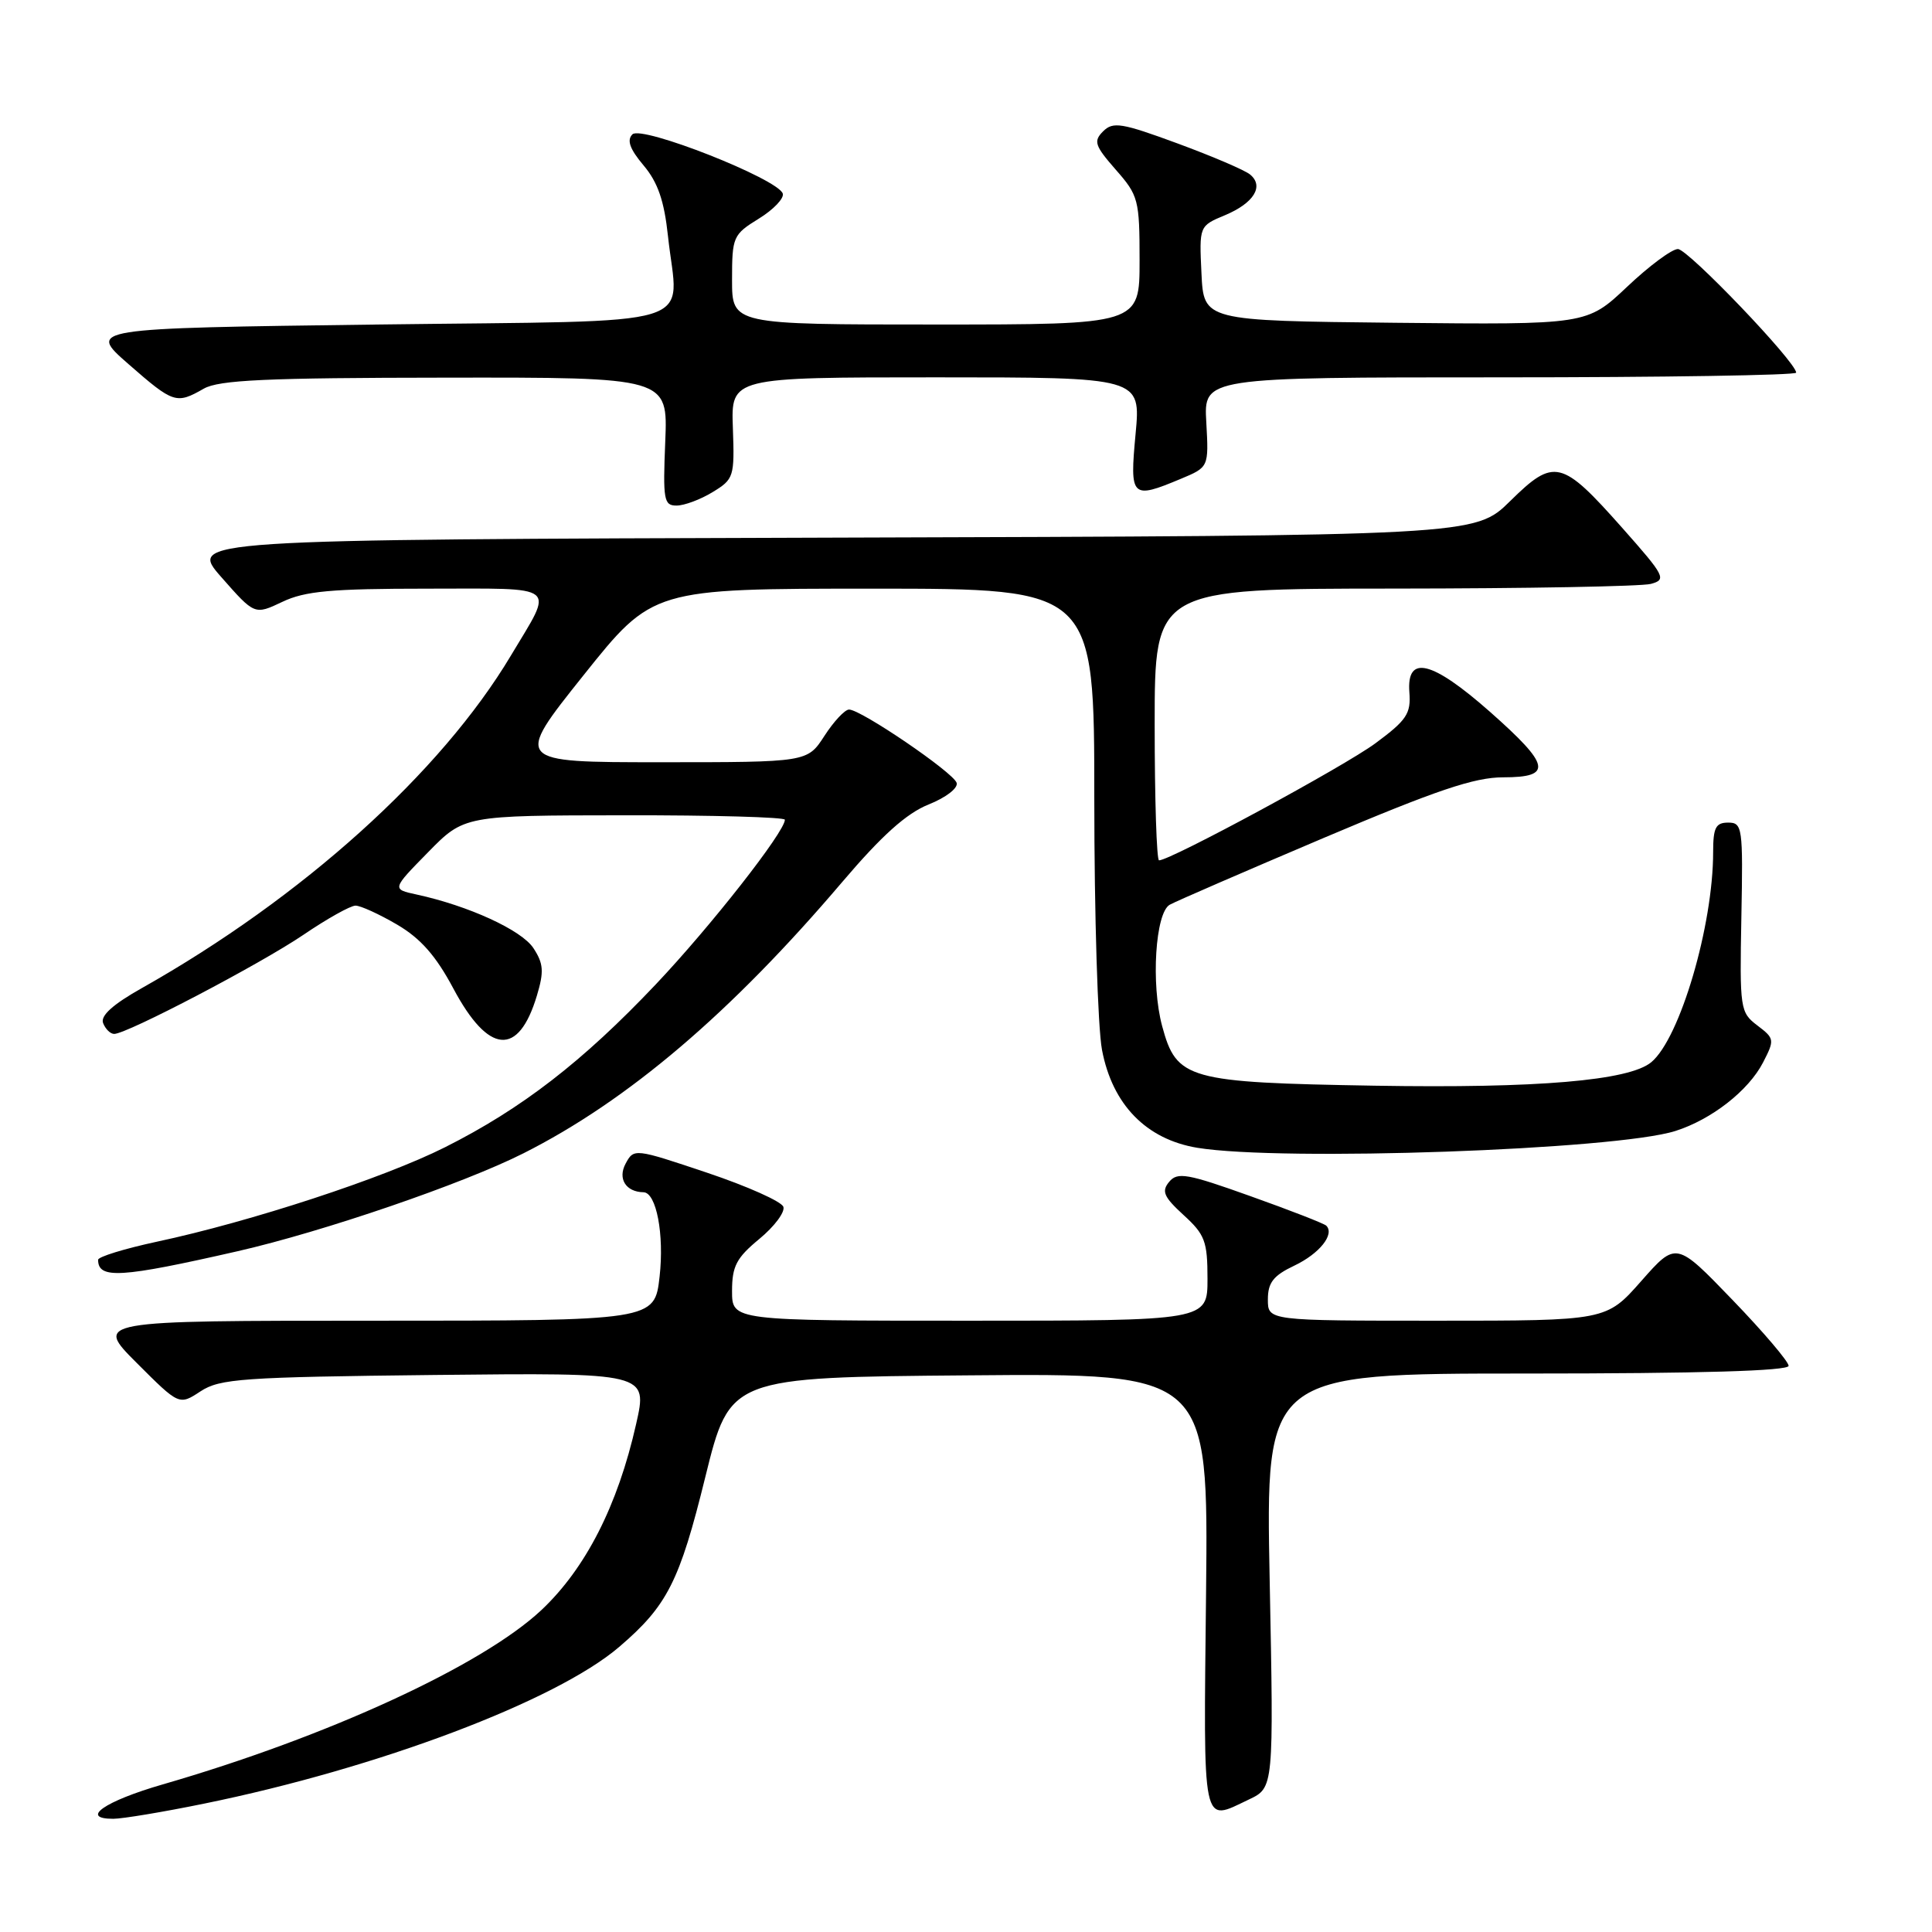<?xml version="1.0" encoding="UTF-8" standalone="no"?>
<!DOCTYPE svg PUBLIC "-//W3C//DTD SVG 1.1//EN" "http://www.w3.org/Graphics/SVG/1.1/DTD/svg11.dtd" >
<svg xmlns="http://www.w3.org/2000/svg" xmlns:xlink="http://www.w3.org/1999/xlink" version="1.1" viewBox="0 0 256 256">
 <g >
 <path fill="currentColor"
d=" M 27.05 238.99 C 50.10 234.29 73.68 225.39 82.05 218.22 C 88.42 212.77 90.05 209.56 93.46 195.70 C 96.72 182.50 96.72 182.50 128.42 182.24 C 160.11 181.97 160.11 181.97 159.81 210.99 C 159.47 242.78 159.19 241.43 165.49 238.44 C 168.78 236.88 168.78 236.88 168.24 209.44 C 167.70 182.00 167.70 182.00 202.35 182.00 C 225.24 182.00 237.00 181.65 237.00 180.98 C 237.00 180.42 233.65 176.48 229.55 172.23 C 222.10 164.50 222.10 164.50 217.47 169.75 C 212.84 175.00 212.84 175.00 190.42 175.00 C 168.00 175.00 168.00 175.00 168.00 172.19 C 168.00 169.95 168.72 169.02 171.53 167.69 C 174.84 166.11 176.88 163.55 175.74 162.41 C 175.47 162.13 170.95 160.37 165.70 158.50 C 157.32 155.50 156.02 155.27 154.92 156.60 C 153.88 157.85 154.20 158.59 156.83 161.00 C 159.66 163.58 160.00 164.48 160.00 169.44 C 160.00 175.00 160.00 175.00 128.50 175.00 C 97.00 175.00 97.00 175.00 97.00 171.07 C 97.00 167.78 97.58 166.67 100.61 164.17 C 102.60 162.53 104.04 160.61 103.80 159.91 C 103.57 159.21 99.02 157.18 93.69 155.39 C 84.06 152.16 83.99 152.15 82.89 154.20 C 81.83 156.19 82.93 157.94 85.27 157.98 C 86.97 158.02 88.03 163.58 87.40 169.15 C 86.74 175.00 86.74 175.00 49.63 175.00 C 12.52 175.00 12.52 175.00 18.13 180.61 C 23.74 186.22 23.74 186.22 26.57 184.36 C 29.13 182.68 32.12 182.47 57.62 182.19 C 85.83 181.89 85.83 181.89 84.29 188.69 C 81.86 199.49 77.60 207.83 71.73 213.35 C 63.90 220.69 43.43 230.12 21.54 236.45 C 13.86 238.67 10.52 241.00 15.01 241.00 C 16.21 241.00 21.63 240.10 27.05 238.99 Z  M 31.50 165.79 C 42.84 163.20 61.35 156.86 69.36 152.82 C 83.19 145.85 96.85 134.22 111.60 116.87 C 116.84 110.71 120.10 107.78 123.04 106.60 C 125.35 105.68 126.98 104.42 126.76 103.73 C 126.32 102.35 114.06 94.00 112.50 94.02 C 111.95 94.02 110.48 95.59 109.24 97.51 C 106.98 101.00 106.98 101.00 87.55 101.00 C 68.12 101.00 68.12 101.00 77.30 89.50 C 86.48 78.00 86.48 78.00 115.74 78.00 C 145.00 78.00 145.00 78.00 145.00 105.86 C 145.00 121.19 145.46 136.15 146.02 139.11 C 147.39 146.36 151.88 150.97 158.66 152.09 C 169.85 153.92 214.11 152.37 222.00 149.86 C 226.79 148.34 231.68 144.52 233.61 140.79 C 235.16 137.78 235.14 137.61 232.86 135.88 C 230.58 134.15 230.51 133.69 230.74 121.55 C 230.97 109.61 230.88 109.00 228.99 109.00 C 227.34 109.00 227.00 109.67 227.00 112.91 C 227.00 122.64 222.60 137.60 218.80 140.75 C 215.86 143.19 203.76 144.22 182.16 143.86 C 157.32 143.44 155.90 143.04 153.99 135.96 C 152.49 130.40 153.09 120.94 155.00 119.88 C 155.82 119.42 165.01 115.44 175.42 111.02 C 190.31 104.71 195.36 103.00 199.17 103.00 C 205.78 103.00 205.46 101.42 197.42 94.31 C 189.72 87.52 186.36 86.70 186.75 91.74 C 186.97 94.56 186.40 95.42 182.25 98.49 C 178.08 101.57 155.10 114.00 153.58 114.00 C 153.26 114.00 153.00 105.90 153.00 96.00 C 153.00 78.00 153.00 78.00 184.75 77.99 C 202.21 77.98 217.51 77.70 218.75 77.37 C 220.86 76.80 220.63 76.35 214.94 69.93 C 206.92 60.89 205.94 60.65 200.11 66.39 C 195.44 70.99 195.44 70.99 110.20 71.24 C 24.95 71.50 24.95 71.50 29.35 76.50 C 33.74 81.49 33.74 81.49 37.41 79.75 C 40.40 78.32 43.89 78.00 56.64 78.00 C 74.34 78.00 73.43 77.27 67.70 86.86 C 58.42 102.40 40.06 118.94 18.81 130.92 C 14.95 133.09 13.29 134.59 13.66 135.56 C 13.97 136.35 14.62 137.00 15.13 137.00 C 16.82 137.00 34.46 127.76 40.20 123.87 C 43.33 121.74 46.44 120.00 47.11 120.00 C 47.78 120.00 50.25 121.13 52.61 122.51 C 55.73 124.34 57.76 126.64 60.07 130.98 C 64.73 139.72 68.70 140.05 71.14 131.93 C 72.10 128.73 72.02 127.68 70.68 125.63 C 69.11 123.24 62.08 120.02 55.21 118.53 C 51.92 117.82 51.92 117.82 56.71 112.94 C 61.50 108.05 61.50 108.05 82.75 108.03 C 94.44 108.01 104.00 108.28 104.00 108.62 C 104.00 110.21 94.18 122.74 86.89 130.44 C 77.21 140.66 69.13 146.91 58.96 152.02 C 50.84 156.10 33.23 161.88 20.75 164.54 C 16.49 165.46 13.00 166.53 13.00 166.93 C 13.00 169.51 15.98 169.33 31.50 165.79 Z  M 94.42 65.21 C 97.24 63.50 97.34 63.18 97.11 56.72 C 96.86 50.00 96.86 50.00 124.02 50.00 C 151.17 50.00 151.17 50.00 150.47 57.50 C 149.68 65.95 149.91 66.19 156.46 63.45 C 160.17 61.90 160.17 61.90 159.84 55.95 C 159.50 50.00 159.50 50.00 198.75 50.00 C 220.34 50.00 238.00 49.72 238.00 49.38 C 238.00 47.98 223.67 33.00 222.33 33.00 C 221.53 33.00 218.49 35.26 215.58 38.02 C 210.27 43.03 210.27 43.03 184.88 42.77 C 159.50 42.50 159.50 42.50 159.20 36.22 C 158.90 29.94 158.90 29.94 162.33 28.51 C 166.14 26.91 167.52 24.68 165.65 23.13 C 164.98 22.56 160.65 20.71 156.04 19.01 C 148.63 16.28 147.48 16.09 146.17 17.40 C 144.86 18.71 145.06 19.30 147.84 22.48 C 150.85 25.90 151.00 26.46 151.00 34.53 C 151.00 43.00 151.00 43.00 124.00 43.00 C 97.00 43.00 97.00 43.00 97.00 37.08 C 97.00 31.38 97.13 31.08 100.55 28.97 C 102.50 27.77 103.92 26.27 103.72 25.65 C 103.06 23.69 85.02 16.58 83.80 17.80 C 83.03 18.57 83.45 19.75 85.28 21.92 C 87.17 24.16 88.01 26.61 88.51 31.28 C 89.84 43.71 94.04 42.43 50.05 43.00 C 11.60 43.50 11.60 43.50 17.03 48.25 C 22.99 53.46 23.36 53.58 27.00 51.50 C 29.01 50.35 35.31 50.06 59.00 50.04 C 88.50 50.00 88.50 50.00 88.15 58.50 C 87.83 66.24 87.96 67.00 89.65 66.99 C 90.67 66.99 92.82 66.19 94.42 65.21 Z "/>
</g>
</svg>